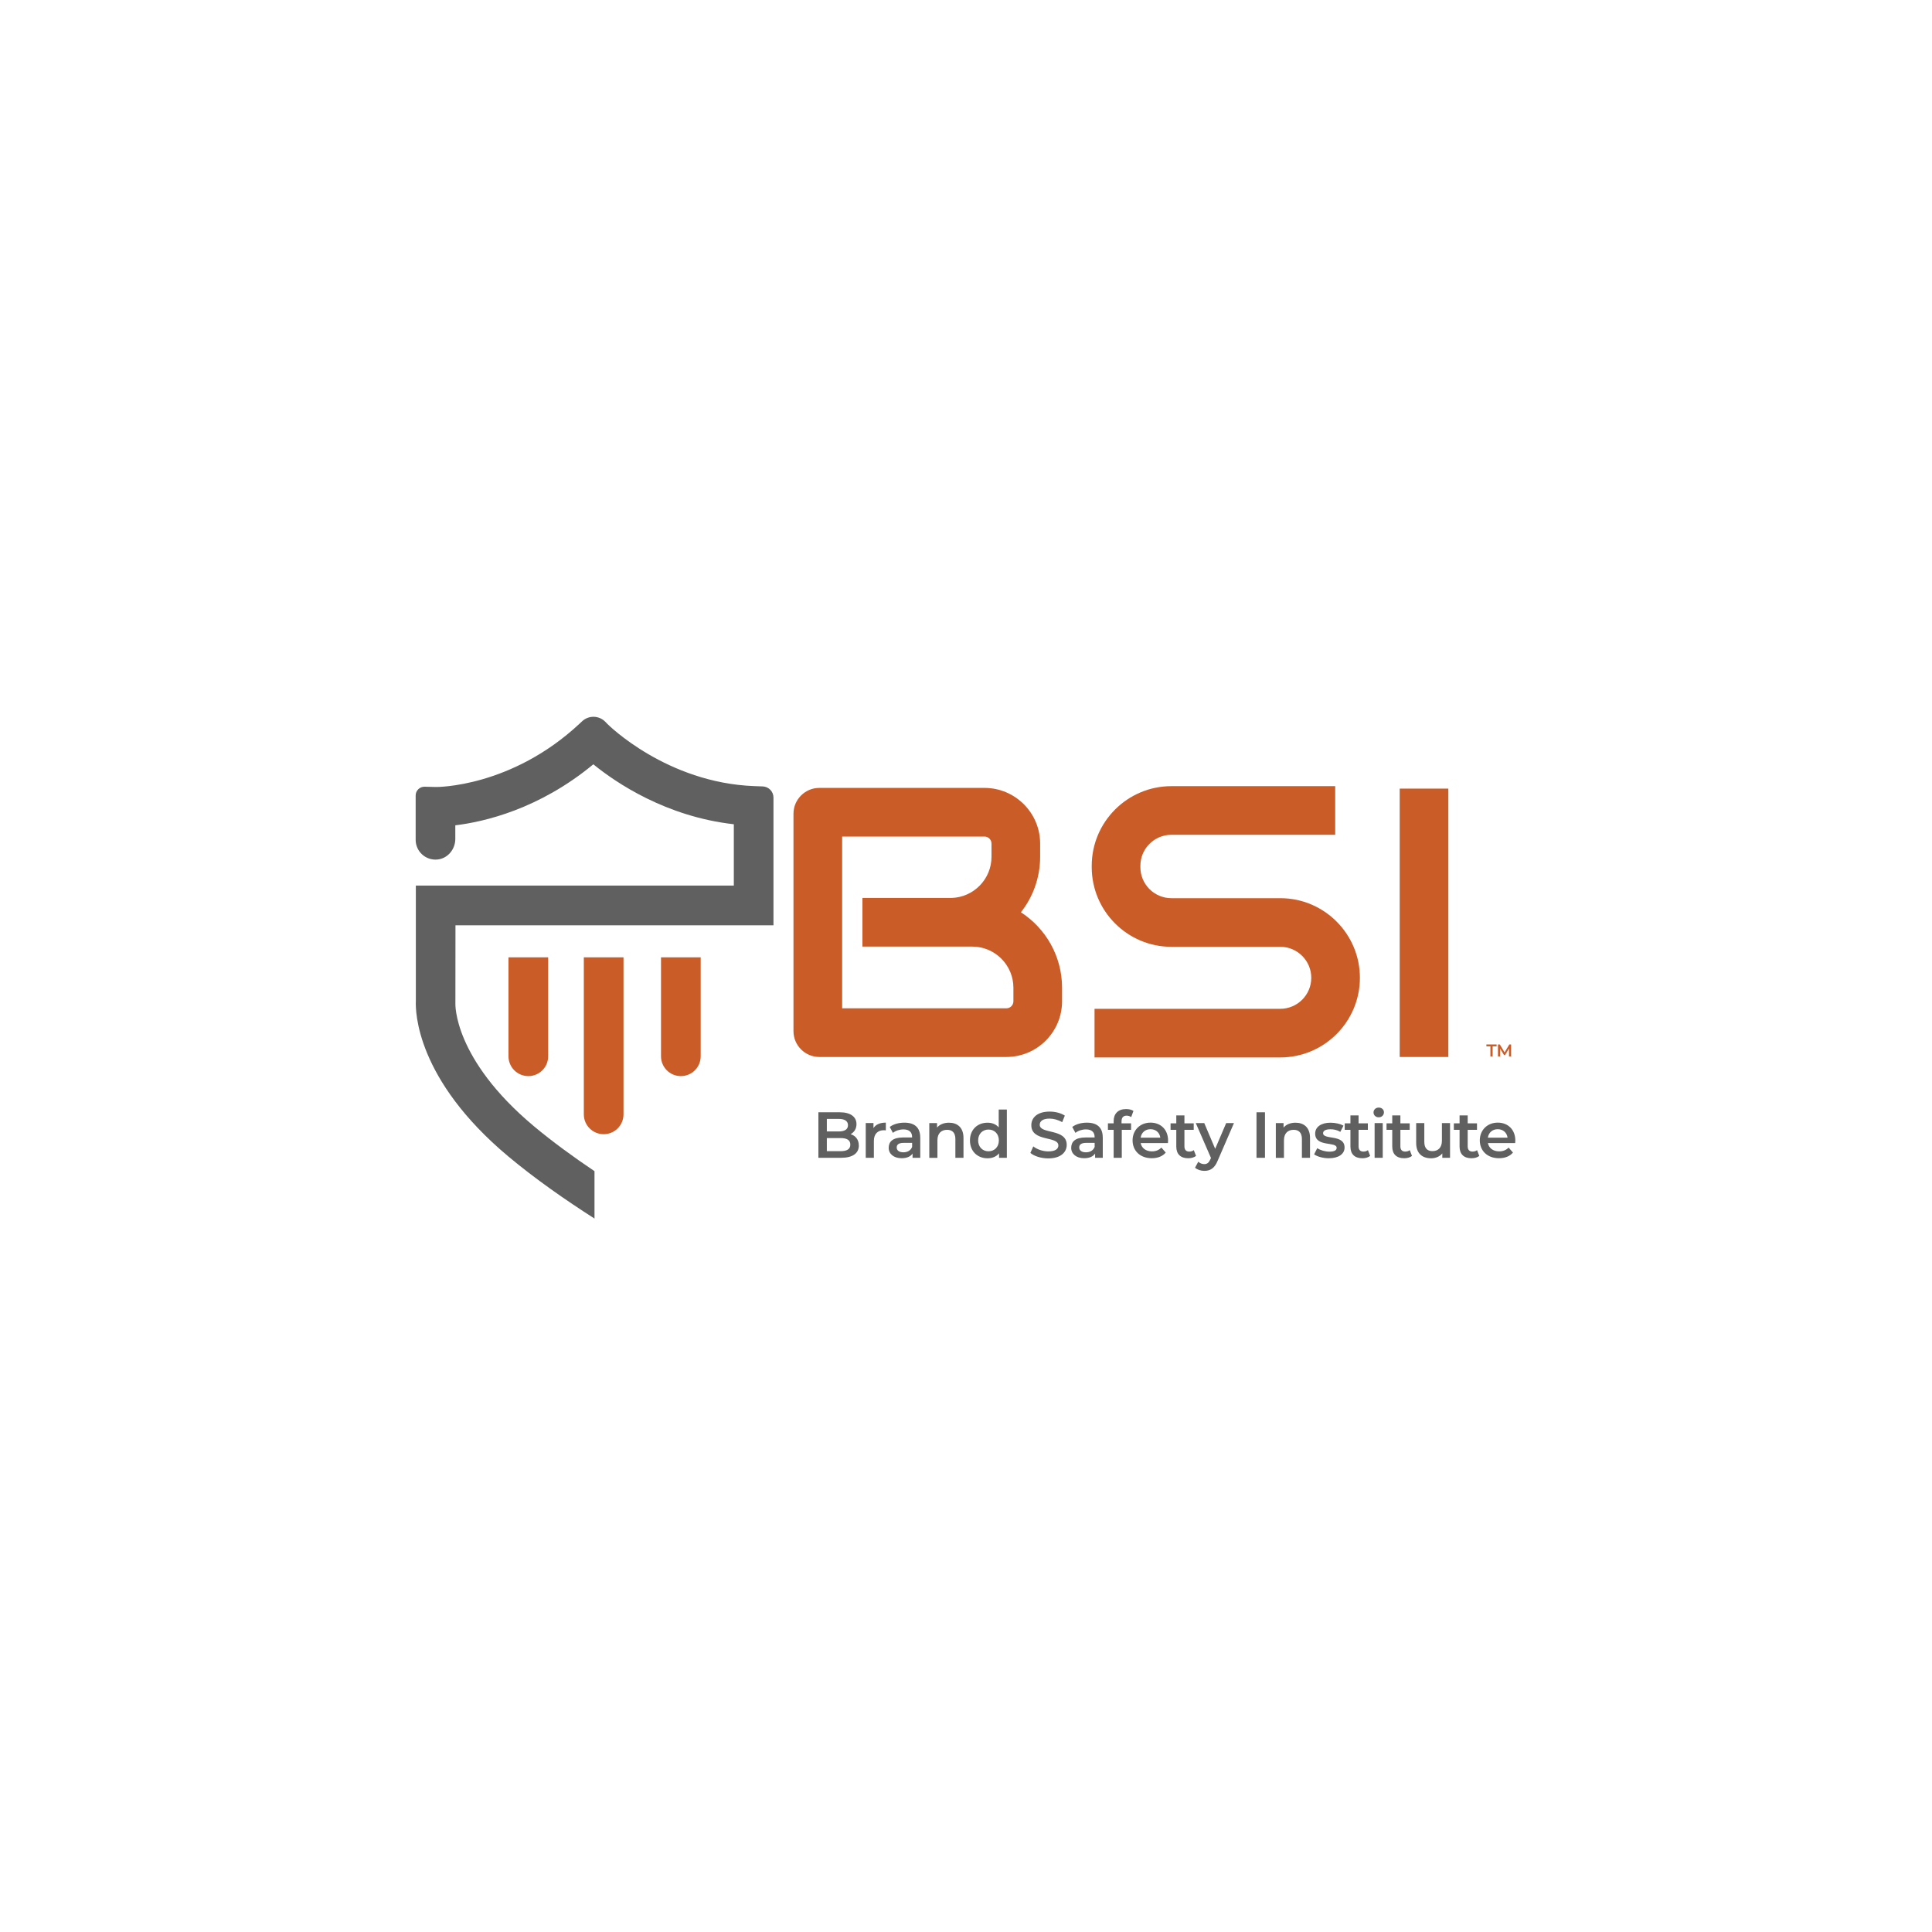 <svg width="104" height="104" viewBox="0 0 104 104" fill="none" xmlns="http://www.w3.org/2000/svg">
<path d="M54.174 56.897H44.103C43.337 56.897 42.713 56.272 42.713 55.507V43.803C42.713 43.038 43.337 42.413 44.103 42.413H52.994C54.647 42.413 55.991 43.758 55.991 45.41V46.121C55.991 47.248 55.604 48.286 54.955 49.108C56.288 49.97 57.171 51.469 57.171 53.171V53.899C57.171 55.552 55.826 56.897 54.174 56.897ZM45.333 54.278H54.174C54.382 54.278 54.552 54.109 54.552 53.899V53.171C54.552 51.95 53.559 50.955 52.336 50.955H51.231C51.206 50.955 51.182 50.955 51.157 50.955H46.425V48.337H51.208C52.407 48.309 53.373 47.326 53.373 46.121V45.41C53.373 45.202 53.204 45.032 52.994 45.032H45.333V54.278Z" fill="#CA5C27"/>
<path d="M77.964 42.451H75.346V56.897H77.964V42.451Z" fill="#CA5C27"/>
<path d="M68.918 56.922H58.919V54.304H68.918C69.838 54.304 70.586 53.556 70.586 52.635C70.586 51.715 69.838 50.967 68.918 50.967H63.055C60.692 50.967 58.768 49.044 58.768 46.68V46.606C58.768 44.243 60.692 42.319 63.055 42.319H71.874V44.937H63.055C62.135 44.937 61.387 45.685 61.387 46.606V46.68C61.387 47.601 62.135 48.349 63.055 48.349H68.918C71.281 48.349 73.204 50.272 73.204 52.635C73.204 54.998 71.281 56.922 68.918 56.922Z" fill="#CA5C27"/>
<path d="M27.372 51.534V56.859C27.372 57.448 27.849 57.927 28.44 57.927C29.031 57.927 29.508 57.45 29.508 56.859V51.534H27.372Z" fill="#CA5C27"/>
<path d="M31.427 51.534V59.986C31.427 60.575 31.904 61.054 32.495 61.054C33.086 61.054 33.563 60.577 33.563 59.986V51.534H31.427Z" fill="#CA5C27"/>
<path d="M35.582 51.534V56.859C35.582 57.448 36.059 57.927 36.65 57.927C37.241 57.927 37.718 57.45 37.718 56.859V51.534H35.582Z" fill="#CA5C27"/>
<path d="M32.002 63.044C30.866 62.28 29.739 61.46 28.73 60.616C24.389 56.981 24.512 54.027 24.514 54.015L24.518 49.809H41.636V42.933C41.636 42.61 41.38 42.345 41.056 42.333L40.607 42.317C35.881 42.142 32.733 39.008 32.703 38.977L32.585 38.855C32.246 38.507 31.69 38.494 31.335 38.827L31.211 38.943C27.521 42.394 23.506 42.366 23.47 42.364L22.86 42.349C22.595 42.343 22.375 42.555 22.375 42.82V45.206C22.375 45.831 22.911 46.329 23.547 46.268C24.102 46.215 24.509 45.717 24.509 45.161V44.427C26.055 44.241 29.015 43.563 31.939 41.143C33.176 42.148 35.851 43.956 39.502 44.37V47.672H22.385V53.884C22.359 54.455 22.406 58.1 27.36 62.249C28.793 63.448 30.426 64.588 32.002 65.595V63.04V63.044Z" fill="#606060"/>
<path d="M80.013 56.325V56.223H80.563V56.325H80.349V56.871H80.229V56.325H80.013Z" fill="#CA5C27"/>
<path d="M81.23 56.871V56.441L81.016 56.796H80.963L80.751 56.447V56.871H80.637V56.223H80.736L80.993 56.653L81.246 56.223H81.344V56.871H81.23Z" fill="#CA5C27"/>
<path d="M46.232 61.66C46.232 62.08 45.903 62.325 45.273 62.325H44.054V59.874H45.202C45.791 59.874 46.105 60.123 46.105 60.512C46.105 60.765 45.979 60.95 45.789 61.052C46.052 61.136 46.23 61.342 46.23 61.66H46.232ZM44.509 60.231V60.906H45.153C45.469 60.906 45.647 60.794 45.647 60.571C45.647 60.347 45.469 60.231 45.153 60.231H44.509ZM45.773 61.615C45.773 61.37 45.587 61.262 45.245 61.262H44.509V61.968H45.245C45.589 61.968 45.773 61.86 45.773 61.615Z" fill="#606060"/>
<path d="M47.685 60.849C47.645 60.842 47.614 60.84 47.583 60.84C47.251 60.84 47.041 61.036 47.041 61.417V62.324H46.603V60.453H47.019V60.726C47.145 60.529 47.373 60.431 47.685 60.431V60.849Z" fill="#606060"/>
<path d="M49.538 61.228V62.324H49.123V62.096C49.017 62.257 48.815 62.347 48.535 62.347C48.107 62.347 47.838 62.111 47.838 61.788C47.838 61.464 48.048 61.23 48.615 61.23H49.098V61.203C49.098 60.948 48.945 60.796 48.633 60.796C48.423 60.796 48.205 60.867 48.066 60.983L47.895 60.665C48.095 60.51 48.386 60.433 48.686 60.433C49.225 60.433 49.536 60.688 49.536 61.228H49.538ZM49.1 61.739V61.521H48.648C48.35 61.521 48.27 61.633 48.27 61.77C48.27 61.927 48.403 62.029 48.627 62.029C48.851 62.029 49.025 61.931 49.1 61.739Z" fill="#606060"/>
<path d="M51.865 61.254V62.325H51.428V61.311C51.428 60.979 51.263 60.818 50.984 60.818C50.672 60.818 50.462 61.007 50.462 61.381V62.327H50.024V60.457H50.441V60.698C50.584 60.528 50.811 60.435 51.084 60.435C51.532 60.435 51.865 60.691 51.865 61.254Z" fill="#606060"/>
<path d="M54.199 59.727V62.325H53.779V62.084C53.632 62.263 53.414 62.351 53.159 62.351C52.617 62.351 52.213 61.972 52.213 61.391C52.213 60.81 52.615 60.435 53.159 60.435C53.4 60.435 53.614 60.516 53.761 60.687V59.727H54.199ZM53.769 61.389C53.769 61.032 53.528 60.804 53.212 60.804C52.896 60.804 52.654 61.032 52.654 61.389C52.654 61.746 52.896 61.974 53.212 61.974C53.528 61.974 53.769 61.746 53.769 61.389Z" fill="#606060"/>
<path d="M55.465 62.064L55.622 61.711C55.818 61.868 56.13 61.98 56.431 61.98C56.812 61.98 56.972 61.843 56.972 61.662C56.972 61.134 55.516 61.48 55.516 60.569C55.516 60.172 55.832 59.837 56.503 59.837C56.798 59.837 57.106 59.913 57.32 60.054L57.177 60.408C56.957 60.278 56.715 60.215 56.501 60.215C56.123 60.215 55.969 60.363 55.969 60.547C55.969 61.069 57.422 60.73 57.422 61.629C57.422 62.021 57.104 62.357 56.431 62.357C56.05 62.357 55.667 62.237 55.465 62.062V62.064Z" fill="#606060"/>
<path d="M59.363 61.228V62.324H58.949V62.096C58.843 62.257 58.641 62.347 58.36 62.347C57.932 62.347 57.663 62.111 57.663 61.788C57.663 61.464 57.873 61.23 58.441 61.23H58.923V61.203C58.923 60.948 58.77 60.796 58.458 60.796C58.248 60.796 58.03 60.867 57.891 60.983L57.72 60.665C57.92 60.51 58.211 60.433 58.511 60.433C59.051 60.433 59.361 60.688 59.361 61.228H59.363ZM58.925 61.739V61.521H58.474C58.176 61.521 58.095 61.633 58.095 61.77C58.095 61.927 58.229 62.029 58.452 62.029C58.676 62.029 58.851 61.931 58.925 61.739Z" fill="#606060"/>
<path d="M60.372 60.357V60.469H60.886V60.818H60.386V62.324H59.948V60.818H59.64V60.469H59.948V60.349C59.948 59.956 60.184 59.701 60.617 59.701C60.769 59.701 60.916 59.733 61.014 59.803L60.892 60.133C60.825 60.088 60.741 60.056 60.651 60.056C60.468 60.056 60.374 60.158 60.374 60.357H60.372Z" fill="#606060"/>
<path d="M62.869 61.531H61.402C61.455 61.803 61.683 61.978 62.009 61.978C62.219 61.978 62.384 61.911 62.517 61.774L62.753 62.043C62.584 62.243 62.323 62.347 61.999 62.347C61.373 62.347 60.967 61.945 60.967 61.387C60.967 60.83 61.377 60.431 61.932 60.431C62.488 60.431 62.878 60.812 62.878 61.397C62.878 61.432 62.874 61.485 62.871 61.527L62.869 61.531ZM61.398 61.24H62.46C62.425 60.971 62.219 60.785 61.932 60.785C61.646 60.785 61.442 60.967 61.401 61.24H61.398Z" fill="#606060"/>
<path d="M64.384 62.223C64.278 62.308 64.121 62.349 63.964 62.349C63.554 62.349 63.32 62.131 63.32 61.719V60.82H63.012V60.471H63.32V60.043H63.758V60.471H64.258V60.82H63.758V61.709C63.758 61.892 63.848 61.99 64.017 61.99C64.107 61.99 64.195 61.966 64.262 61.913L64.384 62.225V62.223Z" fill="#606060"/>
<path d="M66.425 60.455L65.55 62.475C65.379 62.899 65.139 63.028 64.829 63.028C64.643 63.028 64.449 62.965 64.329 62.857L64.504 62.535C64.588 62.616 64.706 62.665 64.826 62.665C64.981 62.665 65.071 62.59 65.155 62.406L65.187 62.333L64.37 60.457H64.826L65.414 61.841L66.005 60.457H66.425V60.455Z" fill="#606060"/>
<path d="M67.638 59.874H68.094V62.325H67.638V59.874Z" fill="#606060"/>
<path d="M70.519 61.254V62.325H70.082V61.311C70.082 60.979 69.917 60.818 69.638 60.818C69.326 60.818 69.116 61.007 69.116 61.381V62.327H68.678V60.457H69.094V60.698C69.238 60.528 69.465 60.435 69.738 60.435C70.186 60.435 70.519 60.691 70.519 61.254Z" fill="#606060"/>
<path d="M70.739 62.139L70.908 61.807C71.073 61.915 71.324 61.994 71.56 61.994C71.836 61.994 71.952 61.917 71.952 61.788C71.952 61.43 70.796 61.766 70.796 61.02C70.796 60.667 71.114 60.435 71.619 60.435C71.868 60.435 72.15 60.494 72.319 60.596L72.15 60.928C71.972 60.822 71.793 60.789 71.615 60.789C71.348 60.789 71.222 60.877 71.222 60.999C71.222 61.377 72.378 61.04 72.378 61.772C72.378 62.121 72.056 62.349 71.53 62.349C71.218 62.349 70.906 62.259 70.739 62.139Z" fill="#606060"/>
<path d="M73.758 62.223C73.652 62.308 73.495 62.349 73.338 62.349C72.928 62.349 72.694 62.131 72.694 61.719V60.82H72.386V60.471H72.694V60.043H73.132V60.471H73.632V60.82H73.132V61.709C73.132 61.892 73.222 61.99 73.391 61.99C73.481 61.99 73.57 61.966 73.636 61.913L73.758 62.225V62.223Z" fill="#606060"/>
<path d="M73.937 59.884C73.937 59.737 74.056 59.621 74.217 59.621C74.378 59.621 74.498 59.729 74.498 59.872C74.498 60.027 74.382 60.145 74.217 60.145C74.052 60.145 73.937 60.029 73.937 59.882V59.884ZM73.996 60.455H74.433V62.325H73.996V60.455Z" fill="#606060"/>
<path d="M76.009 62.223C75.903 62.308 75.746 62.349 75.589 62.349C75.179 62.349 74.945 62.131 74.945 61.719V60.82H74.637V60.471H74.945V60.043H75.383V60.471H75.884V60.82H75.383V61.709C75.383 61.892 75.473 61.99 75.642 61.99C75.733 61.99 75.821 61.966 75.888 61.913L76.009 62.225V62.223Z" fill="#606060"/>
<path d="M78.056 60.455V62.325H77.64V62.088C77.501 62.259 77.279 62.351 77.038 62.351C76.559 62.351 76.233 62.088 76.233 61.525V60.457H76.671V61.466C76.671 61.805 76.832 61.966 77.108 61.966C77.413 61.966 77.619 61.778 77.619 61.403V60.457H78.056V60.455Z" fill="#606060"/>
<path d="M79.632 62.223C79.526 62.308 79.37 62.349 79.213 62.349C78.802 62.349 78.569 62.131 78.569 61.719V60.82H78.261V60.471H78.569V60.043H79.006V60.471H79.507V60.82H79.006V61.709C79.006 61.892 79.097 61.99 79.266 61.99C79.356 61.99 79.444 61.966 79.511 61.913L79.632 62.225V62.223Z" fill="#606060"/>
<path d="M81.56 61.531H80.094C80.147 61.803 80.374 61.978 80.7 61.978C80.91 61.978 81.075 61.911 81.209 61.774L81.444 62.043C81.275 62.243 81.014 62.347 80.69 62.347C80.064 62.347 79.658 61.945 79.658 61.387C79.658 60.83 80.068 60.431 80.624 60.431C81.179 60.431 81.57 60.812 81.57 61.397C81.57 61.432 81.566 61.485 81.562 61.527L81.56 61.531ZM80.09 61.24H81.152C81.116 60.971 80.91 60.785 80.624 60.785C80.337 60.785 80.133 60.967 80.092 61.24H80.09Z" fill="#606060"/>
</svg>
